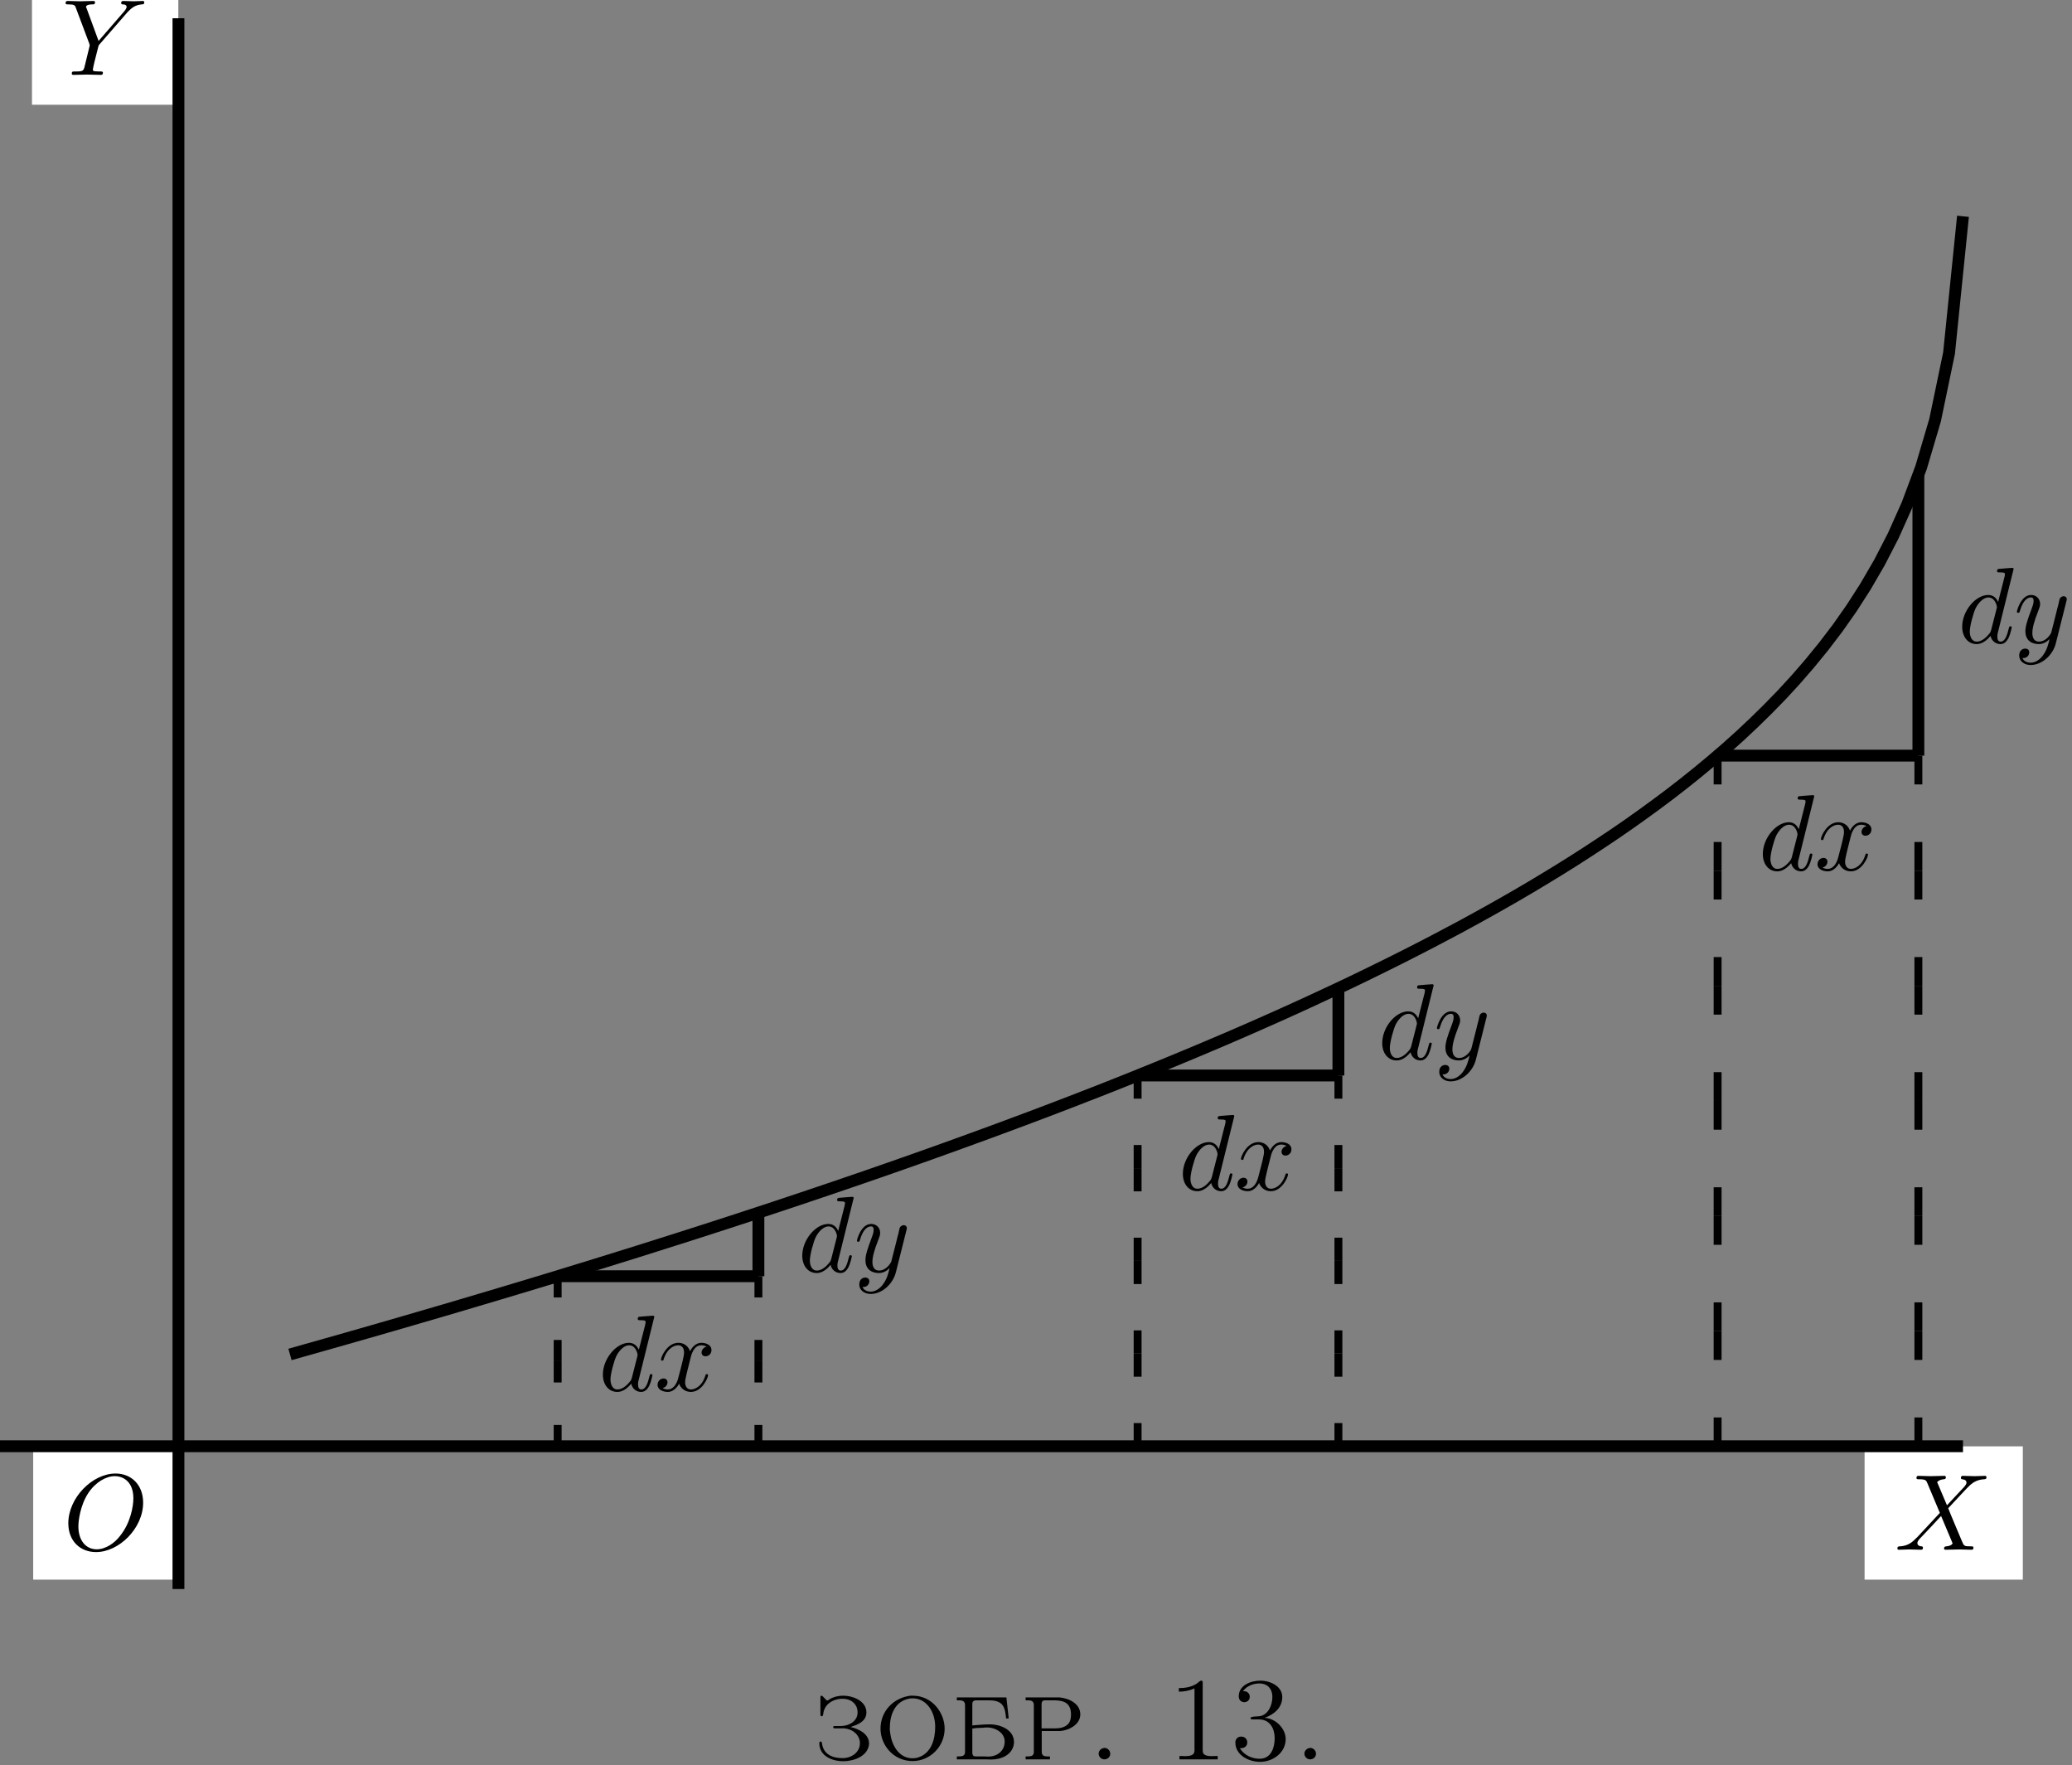 <?xml version="1.0" encoding="UTF-8"?>
<svg xmlns="http://www.w3.org/2000/svg" xmlns:xlink="http://www.w3.org/1999/xlink" width="418" height="356" viewBox="0 0 418 356">
<rect x="0" y="0" width="418" height="356" fill="#808080" stroke="none"/>
<path fill="none" stroke-width="11.955" stroke-linecap="butt" stroke-linejoin="miter" stroke="rgb(0%, 0%, 0%)" stroke-opacity="1" stroke-miterlimit="10" d="M 562.5 493.047 L 765 493.047 " transform="matrix(0.2, 0, 0, -0.2, 0, 356)"/>
<path fill="none" stroke-width="11.955" stroke-linecap="butt" stroke-linejoin="miter" stroke="rgb(0%, 0%, 0%)" stroke-opacity="1" stroke-miterlimit="10" d="M 765 557.148 L 765 493.047 " transform="matrix(0.2, 0, 0, -0.2, 0, 356)"/>
<path fill="none" stroke-width="11.955" stroke-linecap="butt" stroke-linejoin="miter" stroke="rgb(0%, 0%, 0%)" stroke-opacity="1" stroke-miterlimit="10" d="M 1147.5 695.469 L 1350.039 695.469 " transform="matrix(0.2, 0, 0, -0.2, 0, 356)"/>
<path fill="none" stroke-width="11.955" stroke-linecap="butt" stroke-linejoin="miter" stroke="rgb(0%, 0%, 0%)" stroke-opacity="1" stroke-miterlimit="10" d="M 1350.039 783.477 L 1350.039 695.469 " transform="matrix(0.2, 0, 0, -0.2, 0, 356)"/>
<path fill="none" stroke-width="11.955" stroke-linecap="butt" stroke-linejoin="miter" stroke="rgb(0%, 0%, 0%)" stroke-opacity="1" stroke-miterlimit="10" d="M 1732.539 1018.008 L 1935.039 1018.008 " transform="matrix(0.2, 0, 0, -0.2, 0, 356)"/>
<path fill="none" stroke-width="11.955" stroke-linecap="butt" stroke-linejoin="miter" stroke="rgb(0%, 0%, 0%)" stroke-opacity="1" stroke-miterlimit="10" d="M 1935.039 1300.664 L 1935.039 1018.008 " transform="matrix(0.2, 0, 0, -0.2, 0, 356)"/>
<path fill="none" stroke-width="7.97" stroke-linecap="butt" stroke-linejoin="miter" stroke="rgb(0%, 0%, 0%)" stroke-opacity="1" stroke-miterlimit="10" d="M 562.5 493.047 L 562.5 471.641 " transform="matrix(0.2, 0, 0, -0.2, 0, 356)"/>
<path fill="none" stroke-width="7.97" stroke-linecap="butt" stroke-linejoin="miter" stroke="rgb(0%, 0%, 0%)" stroke-opacity="1" stroke-miterlimit="10" d="M 562.5 428.789 L 562.5 407.344 " transform="matrix(0.2, 0, 0, -0.2, 0, 356)"/>
<path fill="none" stroke-width="7.97" stroke-linecap="butt" stroke-linejoin="miter" stroke="rgb(0%, 0%, 0%)" stroke-opacity="1" stroke-miterlimit="10" d="M 562.5 407.344 L 562.5 385.898 " transform="matrix(0.2, 0, 0, -0.2, 0, 356)"/>
<path fill="none" stroke-width="7.97" stroke-linecap="butt" stroke-linejoin="miter" stroke="rgb(0%, 0%, 0%)" stroke-opacity="1" stroke-miterlimit="10" d="M 562.5 343.047 L 562.5 321.602 " transform="matrix(0.2, 0, 0, -0.2, 0, 356)"/>
<path fill="none" stroke-width="7.97" stroke-linecap="butt" stroke-linejoin="miter" stroke="rgb(0%, 0%, 0%)" stroke-opacity="1" stroke-miterlimit="10" d="M 765 493.047 L 765 471.641 " transform="matrix(0.2, 0, 0, -0.2, 0, 356)"/>
<path fill="none" stroke-width="7.97" stroke-linecap="butt" stroke-linejoin="miter" stroke="rgb(0%, 0%, 0%)" stroke-opacity="1" stroke-miterlimit="10" d="M 765 428.789 L 765 407.344 " transform="matrix(0.2, 0, 0, -0.2, 0, 356)"/>
<path fill="none" stroke-width="7.97" stroke-linecap="butt" stroke-linejoin="miter" stroke="rgb(0%, 0%, 0%)" stroke-opacity="1" stroke-miterlimit="10" d="M 765 407.344 L 765 385.898 " transform="matrix(0.2, 0, 0, -0.2, 0, 356)"/>
<path fill="none" stroke-width="7.97" stroke-linecap="butt" stroke-linejoin="miter" stroke="rgb(0%, 0%, 0%)" stroke-opacity="1" stroke-miterlimit="10" d="M 765 343.047 L 765 321.602 " transform="matrix(0.2, 0, 0, -0.2, 0, 356)"/>
<path fill="none" stroke-width="7.97" stroke-linecap="butt" stroke-linejoin="miter" stroke="rgb(0%, 0%, 0%)" stroke-opacity="1" stroke-miterlimit="10" d="M 1147.5 695.469 L 1147.5 672.109 " transform="matrix(0.2, 0, 0, -0.2, 0, 356)"/>
<path fill="none" stroke-width="7.97" stroke-linecap="butt" stroke-linejoin="miter" stroke="rgb(0%, 0%, 0%)" stroke-opacity="1" stroke-miterlimit="10" d="M 1147.5 625.352 L 1147.5 601.992 " transform="matrix(0.2, 0, 0, -0.2, 0, 356)"/>
<path fill="none" stroke-width="7.97" stroke-linecap="butt" stroke-linejoin="miter" stroke="rgb(0%, 0%, 0%)" stroke-opacity="1" stroke-miterlimit="10" d="M 1147.5 601.992 L 1147.5 578.633 " transform="matrix(0.2, 0, 0, -0.2, 0, 356)"/>
<path fill="none" stroke-width="7.97" stroke-linecap="butt" stroke-linejoin="miter" stroke="rgb(0%, 0%, 0%)" stroke-opacity="1" stroke-miterlimit="10" d="M 1147.5 531.914 L 1147.5 508.516 " transform="matrix(0.2, 0, 0, -0.2, 0, 356)"/>
<path fill="none" stroke-width="7.97" stroke-linecap="butt" stroke-linejoin="miter" stroke="rgb(0%, 0%, 0%)" stroke-opacity="1" stroke-miterlimit="10" d="M 1147.5 508.516 L 1147.5 485.156 " transform="matrix(0.2, 0, 0, -0.2, 0, 356)"/>
<path fill="none" stroke-width="7.97" stroke-linecap="butt" stroke-linejoin="miter" stroke="rgb(0%, 0%, 0%)" stroke-opacity="1" stroke-miterlimit="10" d="M 1147.5 438.437 L 1147.5 415.078 " transform="matrix(0.2, 0, 0, -0.2, 0, 356)"/>
<path fill="none" stroke-width="7.97" stroke-linecap="butt" stroke-linejoin="miter" stroke="rgb(0%, 0%, 0%)" stroke-opacity="1" stroke-miterlimit="10" d="M 1147.5 415.078 L 1147.5 391.719 " transform="matrix(0.2, 0, 0, -0.2, 0, 356)"/>
<path fill="none" stroke-width="7.97" stroke-linecap="butt" stroke-linejoin="miter" stroke="rgb(0%, 0%, 0%)" stroke-opacity="1" stroke-miterlimit="10" d="M 1147.5 344.961 L 1147.5 321.602 " transform="matrix(0.2, 0, 0, -0.2, 0, 356)"/>
<path fill="none" stroke-width="7.97" stroke-linecap="butt" stroke-linejoin="miter" stroke="rgb(0%, 0%, 0%)" stroke-opacity="1" stroke-miterlimit="10" d="M 1350.039 695.469 L 1350.039 672.109 " transform="matrix(0.2, 0, 0, -0.2, 0, 356)"/>
<path fill="none" stroke-width="7.97" stroke-linecap="butt" stroke-linejoin="miter" stroke="rgb(0%, 0%, 0%)" stroke-opacity="1" stroke-miterlimit="10" d="M 1350.039 625.352 L 1350.039 601.992 " transform="matrix(0.2, 0, 0, -0.2, 0, 356)"/>
<path fill="none" stroke-width="7.97" stroke-linecap="butt" stroke-linejoin="miter" stroke="rgb(0%, 0%, 0%)" stroke-opacity="1" stroke-miterlimit="10" d="M 1350.039 601.992 L 1350.039 578.633 " transform="matrix(0.2, 0, 0, -0.2, 0, 356)"/>
<path fill="none" stroke-width="7.97" stroke-linecap="butt" stroke-linejoin="miter" stroke="rgb(0%, 0%, 0%)" stroke-opacity="1" stroke-miterlimit="10" d="M 1350.039 531.914 L 1350.039 508.516 " transform="matrix(0.2, 0, 0, -0.2, 0, 356)"/>
<path fill="none" stroke-width="7.97" stroke-linecap="butt" stroke-linejoin="miter" stroke="rgb(0%, 0%, 0%)" stroke-opacity="1" stroke-miterlimit="10" d="M 1350.039 508.516 L 1350.039 485.156 " transform="matrix(0.2, 0, 0, -0.2, 0, 356)"/>
<path fill="none" stroke-width="7.97" stroke-linecap="butt" stroke-linejoin="miter" stroke="rgb(0%, 0%, 0%)" stroke-opacity="1" stroke-miterlimit="10" d="M 1350.039 438.437 L 1350.039 415.078 " transform="matrix(0.2, 0, 0, -0.2, 0, 356)"/>
<path fill="none" stroke-width="7.97" stroke-linecap="butt" stroke-linejoin="miter" stroke="rgb(0%, 0%, 0%)" stroke-opacity="1" stroke-miterlimit="10" d="M 1350.039 415.078 L 1350.039 391.719 " transform="matrix(0.2, 0, 0, -0.2, 0, 356)"/>
<path fill="none" stroke-width="7.97" stroke-linecap="butt" stroke-linejoin="miter" stroke="rgb(0%, 0%, 0%)" stroke-opacity="1" stroke-miterlimit="10" d="M 1350.039 344.961 L 1350.039 321.602 " transform="matrix(0.2, 0, 0, -0.2, 0, 356)"/>
<path fill="none" stroke-width="7.97" stroke-linecap="butt" stroke-linejoin="miter" stroke="rgb(0%, 0%, 0%)" stroke-opacity="1" stroke-miterlimit="10" d="M 1732.539 1018.008 L 1732.539 988.984 " transform="matrix(0.2, 0, 0, -0.2, 0, 356)"/>
<path fill="none" stroke-width="7.97" stroke-linecap="butt" stroke-linejoin="miter" stroke="rgb(0%, 0%, 0%)" stroke-opacity="1" stroke-miterlimit="10" d="M 1732.539 930.937 L 1732.539 901.953 " transform="matrix(0.2, 0, 0, -0.2, 0, 356)"/>
<path fill="none" stroke-width="7.97" stroke-linecap="butt" stroke-linejoin="miter" stroke="rgb(0%, 0%, 0%)" stroke-opacity="1" stroke-miterlimit="10" d="M 1732.539 901.953 L 1732.539 872.93 " transform="matrix(0.2, 0, 0, -0.2, 0, 356)"/>
<path fill="none" stroke-width="7.97" stroke-linecap="butt" stroke-linejoin="miter" stroke="rgb(0%, 0%, 0%)" stroke-opacity="1" stroke-miterlimit="10" d="M 1732.539 814.883 L 1732.539 785.859 " transform="matrix(0.2, 0, 0, -0.2, 0, 356)"/>
<path fill="none" stroke-width="7.97" stroke-linecap="butt" stroke-linejoin="miter" stroke="rgb(0%, 0%, 0%)" stroke-opacity="1" stroke-miterlimit="10" d="M 1732.539 785.859 L 1732.539 756.836 " transform="matrix(0.2, 0, 0, -0.2, 0, 356)"/>
<path fill="none" stroke-width="7.97" stroke-linecap="butt" stroke-linejoin="miter" stroke="rgb(0%, 0%, 0%)" stroke-opacity="1" stroke-miterlimit="10" d="M 1732.539 698.828 L 1732.539 669.805 " transform="matrix(0.2, 0, 0, -0.2, 0, 356)"/>
<path fill="none" stroke-width="7.97" stroke-linecap="butt" stroke-linejoin="miter" stroke="rgb(0%, 0%, 0%)" stroke-opacity="1" stroke-miterlimit="10" d="M 1732.539 669.805 L 1732.539 640.781 " transform="matrix(0.2, 0, 0, -0.2, 0, 356)"/>
<path fill="none" stroke-width="7.97" stroke-linecap="butt" stroke-linejoin="miter" stroke="rgb(0%, 0%, 0%)" stroke-opacity="1" stroke-miterlimit="10" d="M 1732.539 582.734 L 1732.539 553.75 " transform="matrix(0.2, 0, 0, -0.2, 0, 356)"/>
<path fill="none" stroke-width="7.97" stroke-linecap="butt" stroke-linejoin="miter" stroke="rgb(0%, 0%, 0%)" stroke-opacity="1" stroke-miterlimit="10" d="M 1732.539 553.75 L 1732.539 524.727 " transform="matrix(0.2, 0, 0, -0.2, 0, 356)"/>
<path fill="none" stroke-width="7.97" stroke-linecap="butt" stroke-linejoin="miter" stroke="rgb(0%, 0%, 0%)" stroke-opacity="1" stroke-miterlimit="10" d="M 1732.539 466.68 L 1732.539 437.656 " transform="matrix(0.2, 0, 0, -0.2, 0, 356)"/>
<path fill="none" stroke-width="7.97" stroke-linecap="butt" stroke-linejoin="miter" stroke="rgb(0%, 0%, 0%)" stroke-opacity="1" stroke-miterlimit="10" d="M 1732.539 437.656 L 1732.539 408.633 " transform="matrix(0.2, 0, 0, -0.2, 0, 356)"/>
<path fill="none" stroke-width="7.97" stroke-linecap="butt" stroke-linejoin="miter" stroke="rgb(0%, 0%, 0%)" stroke-opacity="1" stroke-miterlimit="10" d="M 1732.539 350.625 L 1732.539 321.602 " transform="matrix(0.2, 0, 0, -0.2, 0, 356)"/>
<path fill="none" stroke-width="7.97" stroke-linecap="butt" stroke-linejoin="miter" stroke="rgb(0%, 0%, 0%)" stroke-opacity="1" stroke-miterlimit="10" d="M 1935.039 1018.008 L 1935.039 988.984 " transform="matrix(0.2, 0, 0, -0.2, 0, 356)"/>
<path fill="none" stroke-width="7.97" stroke-linecap="butt" stroke-linejoin="miter" stroke="rgb(0%, 0%, 0%)" stroke-opacity="1" stroke-miterlimit="10" d="M 1935.039 930.937 L 1935.039 901.953 " transform="matrix(0.2, 0, 0, -0.2, 0, 356)"/>
<path fill="none" stroke-width="7.97" stroke-linecap="butt" stroke-linejoin="miter" stroke="rgb(0%, 0%, 0%)" stroke-opacity="1" stroke-miterlimit="10" d="M 1935.039 901.953 L 1935.039 872.93 " transform="matrix(0.2, 0, 0, -0.2, 0, 356)"/>
<path fill="none" stroke-width="7.97" stroke-linecap="butt" stroke-linejoin="miter" stroke="rgb(0%, 0%, 0%)" stroke-opacity="1" stroke-miterlimit="10" d="M 1935.039 814.883 L 1935.039 785.859 " transform="matrix(0.2, 0, 0, -0.2, 0, 356)"/>
<path fill="none" stroke-width="7.97" stroke-linecap="butt" stroke-linejoin="miter" stroke="rgb(0%, 0%, 0%)" stroke-opacity="1" stroke-miterlimit="10" d="M 1935.039 785.859 L 1935.039 756.836 " transform="matrix(0.2, 0, 0, -0.2, 0, 356)"/>
<path fill="none" stroke-width="7.97" stroke-linecap="butt" stroke-linejoin="miter" stroke="rgb(0%, 0%, 0%)" stroke-opacity="1" stroke-miterlimit="10" d="M 1935.039 698.828 L 1935.039 669.805 " transform="matrix(0.2, 0, 0, -0.2, 0, 356)"/>
<path fill="none" stroke-width="7.97" stroke-linecap="butt" stroke-linejoin="miter" stroke="rgb(0%, 0%, 0%)" stroke-opacity="1" stroke-miterlimit="10" d="M 1935.039 669.805 L 1935.039 640.781 " transform="matrix(0.2, 0, 0, -0.2, 0, 356)"/>
<path fill="none" stroke-width="7.97" stroke-linecap="butt" stroke-linejoin="miter" stroke="rgb(0%, 0%, 0%)" stroke-opacity="1" stroke-miterlimit="10" d="M 1935.039 582.734 L 1935.039 553.75 " transform="matrix(0.2, 0, 0, -0.2, 0, 356)"/>
<path fill="none" stroke-width="7.97" stroke-linecap="butt" stroke-linejoin="miter" stroke="rgb(0%, 0%, 0%)" stroke-opacity="1" stroke-miterlimit="10" d="M 1935.039 553.75 L 1935.039 524.727 " transform="matrix(0.2, 0, 0, -0.2, 0, 356)"/>
<path fill="none" stroke-width="7.97" stroke-linecap="butt" stroke-linejoin="miter" stroke="rgb(0%, 0%, 0%)" stroke-opacity="1" stroke-miterlimit="10" d="M 1935.039 466.68 L 1935.039 437.656 " transform="matrix(0.2, 0, 0, -0.2, 0, 356)"/>
<path fill="none" stroke-width="7.97" stroke-linecap="butt" stroke-linejoin="miter" stroke="rgb(0%, 0%, 0%)" stroke-opacity="1" stroke-miterlimit="10" d="M 1935.039 437.656 L 1935.039 408.633 " transform="matrix(0.2, 0, 0, -0.2, 0, 356)"/>
<path fill="none" stroke-width="7.97" stroke-linecap="butt" stroke-linejoin="miter" stroke="rgb(0%, 0%, 0%)" stroke-opacity="1" stroke-miterlimit="10" d="M 1935.039 350.625 L 1935.039 321.602 " transform="matrix(0.2, 0, 0, -0.2, 0, 356)"/>
<path fill-rule="nonzero" fill="rgb(0%, 0%, 0%)" fill-opacity="1" d="M 132 265.57 C 132 265.57 132 265.352 131.719 265.352 C 131.406 265.352 129.312 265.539 128.938 265.57 C 128.781 265.602 128.656 265.695 128.656 266.008 C 128.656 266.258 128.844 266.258 129.156 266.258 C 130.219 266.258 130.25 266.414 130.25 266.633 L 130.188 267.07 L 128.875 272.227 C 128.5 271.414 127.875 270.82 126.875 270.82 C 124.312 270.82 121.625 274.039 121.625 277.227 C 121.625 279.289 122.812 280.727 124.531 280.727 C 124.969 280.727 126.062 280.633 127.344 279.07 C 127.531 280.008 128.312 280.727 129.344 280.727 C 130.094 280.727 130.594 280.227 130.969 279.508 C 131.344 278.727 131.625 277.414 131.625 277.352 C 131.625 277.133 131.406 277.133 131.344 277.133 C 131.125 277.133 131.125 277.227 131.031 277.539 C 130.688 278.945 130.281 280.227 129.375 280.227 C 128.812 280.227 128.719 279.664 128.719 279.227 C 128.719 278.695 128.781 278.57 128.875 278.195 Z M 127.469 277.883 C 127.344 278.289 127.344 278.32 127.031 278.695 C 126.062 279.883 125.188 280.227 124.562 280.227 C 123.469 280.227 123.156 279.039 123.156 278.195 C 123.156 277.102 123.875 274.414 124.375 273.414 C 125.062 272.133 126.031 271.32 126.906 271.32 C 128.312 271.32 128.625 273.102 128.625 273.227 C 128.625 273.352 128.594 273.508 128.562 273.602 Z M 127.469 277.883 "/>
<path fill-rule="nonzero" fill="rgb(0%, 0%, 0%)" fill-opacity="1" d="M 139.312 273.883 C 139.438 273.32 139.938 271.32 141.469 271.32 C 141.594 271.32 142.094 271.32 142.562 271.602 C 141.969 271.695 141.531 272.258 141.531 272.789 C 141.531 273.133 141.75 273.539 142.344 273.539 C 142.844 273.539 143.531 273.133 143.531 272.289 C 143.531 271.133 142.25 270.82 141.5 270.82 C 140.219 270.82 139.469 271.977 139.219 272.508 C 138.656 271.039 137.469 270.82 136.844 270.82 C 134.594 270.82 133.344 273.664 133.344 274.195 C 133.344 274.414 133.562 274.414 133.594 274.414 C 133.781 274.414 133.844 274.383 133.875 274.164 C 134.625 271.852 136.062 271.32 136.812 271.32 C 137.219 271.32 138 271.508 138 272.789 C 138 273.445 137.625 274.914 136.812 277.977 C 136.469 279.32 135.688 280.227 134.75 280.227 C 134.594 280.227 134.094 280.227 133.656 279.945 C 134.188 279.852 134.656 279.383 134.656 278.789 C 134.656 278.195 134.188 278.008 133.875 278.008 C 133.219 278.008 132.656 278.57 132.656 279.289 C 132.656 280.289 133.75 280.727 134.719 280.727 C 136.156 280.727 136.938 279.195 137 279.07 C 137.281 279.852 138.062 280.727 139.375 280.727 C 141.594 280.727 142.844 277.914 142.844 277.352 C 142.844 277.133 142.656 277.133 142.594 277.133 C 142.406 277.133 142.344 277.227 142.312 277.383 C 141.594 279.727 140.094 280.227 139.406 280.227 C 138.562 280.227 138.219 279.539 138.219 278.789 C 138.219 278.32 138.344 277.852 138.562 276.883 Z M 139.312 273.883 "/>
<path fill-rule="nonzero" fill="rgb(0%, 0%, 0%)" fill-opacity="1" d="M 172.223 241.594 C 172.223 241.594 172.223 241.375 171.941 241.375 C 171.629 241.375 169.535 241.562 169.16 241.594 C 169.004 241.625 168.879 241.719 168.879 242.031 C 168.879 242.281 169.066 242.281 169.379 242.281 C 170.441 242.281 170.473 242.438 170.473 242.656 L 170.41 243.094 L 169.098 248.25 C 168.723 247.438 168.098 246.844 167.098 246.844 C 164.535 246.844 161.848 250.062 161.848 253.25 C 161.848 255.312 163.035 256.75 164.754 256.75 C 165.191 256.75 166.285 256.656 167.566 255.094 C 167.754 256.031 168.535 256.75 169.566 256.75 C 170.316 256.75 170.816 256.25 171.191 255.531 C 171.566 254.75 171.848 253.438 171.848 253.375 C 171.848 253.156 171.629 253.156 171.566 253.156 C 171.348 253.156 171.348 253.25 171.254 253.562 C 170.91 254.969 170.504 256.25 169.598 256.25 C 169.035 256.25 168.941 255.688 168.941 255.25 C 168.941 254.719 169.004 254.594 169.098 254.219 Z M 167.691 253.906 C 167.566 254.312 167.566 254.344 167.254 254.719 C 166.285 255.906 165.41 256.25 164.785 256.25 C 163.691 256.25 163.379 255.062 163.379 254.219 C 163.379 253.125 164.098 250.438 164.598 249.438 C 165.285 248.156 166.254 247.344 167.129 247.344 C 168.535 247.344 168.848 249.125 168.848 249.25 C 168.848 249.375 168.816 249.531 168.785 249.625 Z M 167.691 253.906 "/>
<path fill-rule="nonzero" fill="rgb(0%, 0%, 0%)" fill-opacity="1" d="M 182.844 248.188 C 182.938 247.875 182.938 247.844 182.938 247.688 C 182.938 247.281 182.625 247.094 182.312 247.094 C 182.094 247.094 181.75 247.219 181.531 247.562 C 181.5 247.656 181.312 248.344 181.25 248.75 C 181.094 249.312 180.938 249.906 180.812 250.469 L 179.812 254.406 C 179.719 254.719 178.781 256.25 177.344 256.25 C 176.25 256.25 176 255.312 176 254.5 C 176 253.5 176.375 252.125 177.125 250.219 C 177.469 249.312 177.562 249.094 177.562 248.656 C 177.562 247.656 176.844 246.844 175.75 246.844 C 173.688 246.844 172.875 250.031 172.875 250.219 C 172.875 250.438 173.094 250.438 173.156 250.438 C 173.375 250.438 173.375 250.406 173.5 250.031 C 174.094 248 174.969 247.344 175.688 247.344 C 175.875 247.344 176.25 247.344 176.25 248.031 C 176.25 248.594 176.031 249.156 175.875 249.562 C 175 251.875 174.594 253.125 174.594 254.156 C 174.594 256.094 175.969 256.75 177.281 256.75 C 178.125 256.75 178.844 256.375 179.469 255.75 C 179.188 256.906 178.938 257.969 178.062 259.125 C 177.5 259.844 176.656 260.5 175.656 260.5 C 175.344 260.5 174.375 260.438 174 259.562 C 174.344 259.562 174.625 259.562 174.938 259.312 C 175.156 259.125 175.375 258.844 175.375 258.406 C 175.375 257.75 174.781 257.656 174.562 257.656 C 174.062 257.656 173.344 258 173.344 259.062 C 173.344 260.156 174.312 260.969 175.656 260.969 C 177.906 260.969 180.156 259 180.75 256.531 Z M 182.844 248.188 "/>
<path fill-rule="nonzero" fill="rgb(0%, 0%, 0%)" fill-opacity="1" d="M 249.004 225.09 C 249.004 225.09 249.004 224.871 248.723 224.871 C 248.41 224.871 246.316 225.059 245.941 225.09 C 245.785 225.121 245.66 225.215 245.66 225.527 C 245.66 225.777 245.848 225.777 246.16 225.777 C 247.223 225.777 247.254 225.934 247.254 226.152 L 247.191 226.59 L 245.879 231.746 C 245.504 230.934 244.879 230.34 243.879 230.34 C 241.316 230.34 238.629 233.559 238.629 236.746 C 238.629 238.809 239.816 240.246 241.535 240.246 C 241.973 240.246 243.066 240.152 244.348 238.59 C 244.535 239.527 245.316 240.246 246.348 240.246 C 247.098 240.246 247.598 239.746 247.973 239.027 C 248.348 238.246 248.629 236.934 248.629 236.871 C 248.629 236.652 248.41 236.652 248.348 236.652 C 248.129 236.652 248.129 236.746 248.035 237.059 C 247.691 238.465 247.285 239.746 246.379 239.746 C 245.816 239.746 245.723 239.184 245.723 238.746 C 245.723 238.215 245.785 238.09 245.879 237.715 Z M 244.473 237.402 C 244.348 237.809 244.348 237.84 244.035 238.215 C 243.066 239.402 242.191 239.746 241.566 239.746 C 240.473 239.746 240.16 238.559 240.16 237.715 C 240.16 236.621 240.879 233.934 241.379 232.934 C 242.066 231.652 243.035 230.84 243.91 230.84 C 245.316 230.84 245.629 232.621 245.629 232.746 C 245.629 232.871 245.598 233.027 245.566 233.121 Z M 244.473 237.402 "/>
<path fill-rule="nonzero" fill="rgb(0%, 0%, 0%)" fill-opacity="1" d="M 256.312 233.402 C 256.438 232.84 256.938 230.84 258.469 230.84 C 258.594 230.84 259.094 230.84 259.562 231.121 C 258.969 231.215 258.531 231.777 258.531 232.309 C 258.531 232.652 258.75 233.059 259.344 233.059 C 259.844 233.059 260.531 232.652 260.531 231.809 C 260.531 230.652 259.25 230.34 258.5 230.34 C 257.219 230.34 256.469 231.496 256.219 232.027 C 255.656 230.559 254.469 230.34 253.844 230.34 C 251.594 230.34 250.344 233.184 250.344 233.715 C 250.344 233.934 250.562 233.934 250.594 233.934 C 250.781 233.934 250.844 233.902 250.875 233.684 C 251.625 231.371 253.062 230.84 253.812 230.84 C 254.219 230.84 255 231.027 255 232.309 C 255 232.965 254.625 234.434 253.812 237.496 C 253.469 238.84 252.688 239.746 251.75 239.746 C 251.594 239.746 251.094 239.746 250.656 239.465 C 251.188 239.371 251.656 238.902 251.656 238.309 C 251.656 237.715 251.188 237.527 250.875 237.527 C 250.219 237.527 249.656 238.09 249.656 238.809 C 249.656 239.809 250.75 240.246 251.719 240.246 C 253.156 240.246 253.938 238.715 254 238.59 C 254.281 239.371 255.062 240.246 256.375 240.246 C 258.594 240.246 259.844 237.434 259.844 236.871 C 259.844 236.652 259.656 236.652 259.594 236.652 C 259.406 236.652 259.344 236.746 259.312 236.902 C 258.594 239.246 257.094 239.746 256.406 239.746 C 255.562 239.746 255.219 239.059 255.219 238.309 C 255.219 237.84 255.344 237.371 255.562 236.402 Z M 256.312 233.402 "/>
<path fill-rule="nonzero" fill="rgb(0%, 0%, 0%)" fill-opacity="1" d="M 289.223 198.719 C 289.223 198.719 289.223 198.5 288.941 198.5 C 288.629 198.5 286.535 198.688 286.16 198.719 C 286.004 198.75 285.879 198.844 285.879 199.156 C 285.879 199.406 286.066 199.406 286.379 199.406 C 287.441 199.406 287.473 199.562 287.473 199.781 L 287.41 200.219 L 286.098 205.375 C 285.723 204.562 285.098 203.969 284.098 203.969 C 281.535 203.969 278.848 207.188 278.848 210.375 C 278.848 212.438 280.035 213.875 281.754 213.875 C 282.191 213.875 283.285 213.781 284.566 212.219 C 284.754 213.156 285.535 213.875 286.566 213.875 C 287.316 213.875 287.816 213.375 288.191 212.656 C 288.566 211.875 288.848 210.562 288.848 210.5 C 288.848 210.281 288.629 210.281 288.566 210.281 C 288.348 210.281 288.348 210.375 288.254 210.688 C 287.91 212.094 287.504 213.375 286.598 213.375 C 286.035 213.375 285.941 212.812 285.941 212.375 C 285.941 211.844 286.004 211.719 286.098 211.344 Z M 284.691 211.031 C 284.566 211.438 284.566 211.469 284.254 211.844 C 283.285 213.031 282.41 213.375 281.785 213.375 C 280.691 213.375 280.379 212.188 280.379 211.344 C 280.379 210.25 281.098 207.562 281.598 206.562 C 282.285 205.281 283.254 204.469 284.129 204.469 C 285.535 204.469 285.848 206.25 285.848 206.375 C 285.848 206.5 285.816 206.656 285.785 206.75 Z M 284.691 211.031 "/>
<path fill-rule="nonzero" fill="rgb(0%, 0%, 0%)" fill-opacity="1" d="M 299.848 205.312 C 299.941 205 299.941 204.969 299.941 204.812 C 299.941 204.406 299.629 204.219 299.316 204.219 C 299.098 204.219 298.754 204.344 298.535 204.688 C 298.504 204.781 298.316 205.469 298.254 205.875 C 298.098 206.438 297.941 207.031 297.816 207.594 L 296.816 211.531 C 296.723 211.844 295.785 213.375 294.348 213.375 C 293.254 213.375 293.004 212.438 293.004 211.625 C 293.004 210.625 293.379 209.25 294.129 207.344 C 294.473 206.438 294.566 206.219 294.566 205.781 C 294.566 204.781 293.848 203.969 292.754 203.969 C 290.691 203.969 289.879 207.156 289.879 207.344 C 289.879 207.562 290.098 207.562 290.16 207.562 C 290.379 207.562 290.379 207.531 290.504 207.156 C 291.098 205.125 291.973 204.469 292.691 204.469 C 292.879 204.469 293.254 204.469 293.254 205.156 C 293.254 205.719 293.035 206.281 292.879 206.688 C 292.004 209 291.598 210.25 291.598 211.281 C 291.598 213.219 292.973 213.875 294.285 213.875 C 295.129 213.875 295.848 213.5 296.473 212.875 C 296.191 214.031 295.941 215.094 295.066 216.25 C 294.504 216.969 293.66 217.625 292.66 217.625 C 292.348 217.625 291.379 217.562 291.004 216.688 C 291.348 216.688 291.629 216.688 291.941 216.438 C 292.16 216.25 292.379 215.969 292.379 215.531 C 292.379 214.875 291.785 214.781 291.566 214.781 C 291.066 214.781 290.348 215.125 290.348 216.188 C 290.348 217.281 291.316 218.094 292.66 218.094 C 294.91 218.094 297.16 216.125 297.754 213.656 Z M 299.848 205.312 "/>
<path fill-rule="nonzero" fill="rgb(0%, 0%, 0%)" fill-opacity="1" d="M 366.004 160.582 C 366.004 160.582 366.004 160.363 365.723 160.363 C 365.41 160.363 363.316 160.551 362.941 160.582 C 362.785 160.613 362.66 160.707 362.66 161.02 C 362.66 161.27 362.848 161.27 363.16 161.27 C 364.223 161.27 364.254 161.426 364.254 161.645 L 364.191 162.082 L 362.879 167.238 C 362.504 166.426 361.879 165.832 360.879 165.832 C 358.316 165.832 355.629 169.051 355.629 172.238 C 355.629 174.301 356.816 175.738 358.535 175.738 C 358.973 175.738 360.066 175.645 361.348 174.082 C 361.535 175.02 362.316 175.738 363.348 175.738 C 364.098 175.738 364.598 175.238 364.973 174.52 C 365.348 173.738 365.629 172.426 365.629 172.363 C 365.629 172.145 365.41 172.145 365.348 172.145 C 365.129 172.145 365.129 172.238 365.035 172.551 C 364.691 173.957 364.285 175.238 363.379 175.238 C 362.816 175.238 362.723 174.676 362.723 174.238 C 362.723 173.707 362.785 173.582 362.879 173.207 Z M 361.473 172.895 C 361.348 173.301 361.348 173.332 361.035 173.707 C 360.066 174.895 359.191 175.238 358.566 175.238 C 357.473 175.238 357.16 174.051 357.16 173.207 C 357.16 172.113 357.879 169.426 358.379 168.426 C 359.066 167.145 360.035 166.332 360.91 166.332 C 362.316 166.332 362.629 168.113 362.629 168.238 C 362.629 168.363 362.598 168.52 362.566 168.613 Z M 361.473 172.895 "/>
<path fill-rule="nonzero" fill="rgb(0%, 0%, 0%)" fill-opacity="1" d="M 373.316 168.895 C 373.441 168.332 373.941 166.332 375.473 166.332 C 375.598 166.332 376.098 166.332 376.566 166.613 C 375.973 166.707 375.535 167.27 375.535 167.801 C 375.535 168.145 375.754 168.551 376.348 168.551 C 376.848 168.551 377.535 168.145 377.535 167.301 C 377.535 166.145 376.254 165.832 375.504 165.832 C 374.223 165.832 373.473 166.988 373.223 167.52 C 372.66 166.051 371.473 165.832 370.848 165.832 C 368.598 165.832 367.348 168.676 367.348 169.207 C 367.348 169.426 367.566 169.426 367.598 169.426 C 367.785 169.426 367.848 169.395 367.879 169.176 C 368.629 166.863 370.066 166.332 370.816 166.332 C 371.223 166.332 372.004 166.52 372.004 167.801 C 372.004 168.457 371.629 169.926 370.816 172.988 C 370.473 174.332 369.691 175.238 368.754 175.238 C 368.598 175.238 368.098 175.238 367.66 174.957 C 368.191 174.863 368.66 174.395 368.66 173.801 C 368.66 173.207 368.191 173.02 367.879 173.02 C 367.223 173.02 366.66 173.582 366.66 174.301 C 366.66 175.301 367.754 175.738 368.723 175.738 C 370.16 175.738 370.941 174.207 371.004 174.082 C 371.285 174.863 372.066 175.738 373.379 175.738 C 375.598 175.738 376.848 172.926 376.848 172.363 C 376.848 172.145 376.66 172.145 376.598 172.145 C 376.41 172.145 376.348 172.238 376.316 172.395 C 375.598 174.738 374.098 175.238 373.41 175.238 C 372.566 175.238 372.223 174.551 372.223 173.801 C 372.223 173.332 372.348 172.863 372.566 171.895 Z M 373.316 168.895 "/>
<path fill-rule="nonzero" fill="rgb(0%, 0%, 0%)" fill-opacity="1" d="M 406.223 114.746 C 406.223 114.746 406.223 114.527 405.941 114.527 C 405.629 114.527 403.535 114.715 403.16 114.746 C 403.004 114.777 402.879 114.871 402.879 115.184 C 402.879 115.434 403.066 115.434 403.379 115.434 C 404.441 115.434 404.473 115.59 404.473 115.809 L 404.41 116.246 L 403.098 121.402 C 402.723 120.59 402.098 119.996 401.098 119.996 C 398.535 119.996 395.848 123.215 395.848 126.402 C 395.848 128.465 397.035 129.902 398.754 129.902 C 399.191 129.902 400.285 129.809 401.566 128.246 C 401.754 129.184 402.535 129.902 403.566 129.902 C 404.316 129.902 404.816 129.402 405.191 128.684 C 405.566 127.902 405.848 126.59 405.848 126.527 C 405.848 126.309 405.629 126.309 405.566 126.309 C 405.348 126.309 405.348 126.402 405.254 126.715 C 404.91 128.121 404.504 129.402 403.598 129.402 C 403.035 129.402 402.941 128.84 402.941 128.402 C 402.941 127.871 403.004 127.746 403.098 127.371 Z M 401.691 127.059 C 401.566 127.465 401.566 127.496 401.254 127.871 C 400.285 129.059 399.41 129.402 398.785 129.402 C 397.691 129.402 397.379 128.215 397.379 127.371 C 397.379 126.277 398.098 123.59 398.598 122.59 C 399.285 121.309 400.254 120.496 401.129 120.496 C 402.535 120.496 402.848 122.277 402.848 122.402 C 402.848 122.527 402.816 122.684 402.785 122.777 Z M 401.691 127.059 "/>
<path fill-rule="nonzero" fill="rgb(0%, 0%, 0%)" fill-opacity="1" d="M 416.848 121.34 C 416.941 121.027 416.941 120.996 416.941 120.84 C 416.941 120.434 416.629 120.246 416.316 120.246 C 416.098 120.246 415.754 120.371 415.535 120.715 C 415.504 120.809 415.316 121.496 415.254 121.902 C 415.098 122.465 414.941 123.059 414.816 123.621 L 413.816 127.559 C 413.723 127.871 412.785 129.402 411.348 129.402 C 410.254 129.402 410.004 128.465 410.004 127.652 C 410.004 126.652 410.379 125.277 411.129 123.371 C 411.473 122.465 411.566 122.246 411.566 121.809 C 411.566 120.809 410.848 119.996 409.754 119.996 C 407.691 119.996 406.879 123.184 406.879 123.371 C 406.879 123.59 407.098 123.59 407.16 123.59 C 407.379 123.59 407.379 123.559 407.504 123.184 C 408.098 121.152 408.973 120.496 409.691 120.496 C 409.879 120.496 410.254 120.496 410.254 121.184 C 410.254 121.746 410.035 122.309 409.879 122.715 C 409.004 125.027 408.598 126.277 408.598 127.309 C 408.598 129.246 409.973 129.902 411.285 129.902 C 412.129 129.902 412.848 129.527 413.473 128.902 C 413.191 130.059 412.941 131.121 412.066 132.277 C 411.504 132.996 410.66 133.652 409.66 133.652 C 409.348 133.652 408.379 133.59 408.004 132.715 C 408.348 132.715 408.629 132.715 408.941 132.465 C 409.16 132.277 409.379 131.996 409.379 131.559 C 409.379 130.902 408.785 130.809 408.566 130.809 C 408.066 130.809 407.348 131.152 407.348 132.215 C 407.348 133.309 408.316 134.121 409.66 134.121 C 411.91 134.121 414.16 132.152 414.754 129.684 Z M 416.848 121.34 "/>
<path fill="none" stroke-width="11.955" stroke-linecap="butt" stroke-linejoin="miter" stroke="rgb(0%, 0%, 0%)" stroke-opacity="1" stroke-miterlimit="10" d="M 292.5 414.141 L 348.75 430.078 L 376.875 438.125 L 405 446.25 L 447.187 458.555 L 461.25 462.695 L 503.437 475.234 L 531.562 483.672 L 559.687 492.187 L 573.75 496.523 L 587.812 500.82 L 601.875 505.156 L 644.062 518.281 L 686.25 531.641 L 700.312 536.133 L 728.437 545.195 L 742.5 549.766 L 770.625 558.984 L 784.687 563.633 L 798.75 568.32 L 826.875 577.773 L 840.937 582.539 L 869.062 592.148 L 897.187 601.914 L 911.25 606.836 L 925.312 611.797 L 939.375 616.797 L 953.437 621.836 L 967.5 626.914 L 995.625 637.148 L 1009.687 642.344 L 1037.812 652.812 L 1051.875 658.125 L 1065.937 663.477 L 1080 668.867 L 1108.125 679.805 L 1122.187 685.352 L 1136.25 690.937 L 1150.312 696.602 L 1164.375 702.305 L 1178.437 708.047 L 1192.5 713.867 L 1206.562 719.727 L 1220.625 725.664 L 1234.687 731.641 L 1248.75 737.695 L 1262.812 743.828 L 1276.875 750.039 L 1290.937 756.289 L 1305.039 762.656 L 1319.062 769.062 L 1333.125 775.586 L 1347.187 782.148 L 1361.289 788.828 L 1375.312 795.586 L 1389.375 802.461 L 1403.437 809.414 L 1417.539 816.484 L 1431.562 823.633 L 1445.625 830.898 L 1459.687 838.32 L 1473.789 845.82 L 1487.812 853.477 L 1501.875 861.25 L 1515.937 869.18 L 1530.039 877.266 L 1544.062 885.508 L 1558.125 893.945 L 1572.227 902.539 L 1586.289 911.328 L 1600.312 920.312 L 1614.375 929.531 L 1628.477 938.945 L 1642.539 948.633 L 1656.562 958.594 L 1670.625 968.828 L 1684.727 979.375 L 1698.789 990.273 L 1712.812 1001.523 L 1726.875 1013.203 L 1740.977 1025.312 L 1755.039 1037.93 L 1769.062 1051.094 L 1783.125 1064.883 L 1797.227 1079.336 L 1811.289 1094.609 L 1825.312 1110.781 L 1839.375 1128.008 L 1853.477 1146.484 L 1867.539 1166.484 L 1881.602 1188.359 L 1895.664 1212.539 L 1909.727 1239.805 L 1923.789 1271.25 L 1937.852 1308.828 L 1951.914 1356.406 L 1965.977 1423.984 L 1980.039 1561.875 " transform="matrix(0.2, 0, 0, -0.2, 0, 356)"/>
<path fill-rule="nonzero" fill="rgb(100%, 100%, 100%)" fill-opacity="1" d="M 6.695 291.703 L 35.977 291.703 L 35.977 318.586 L 6.695 318.586 Z M 6.695 291.703 "/>
<path fill-rule="nonzero" fill="rgb(0%, 0%, 0%)" fill-opacity="1" d="M 28.875 303.059 C 28.875 299.527 26.562 297.184 23.312 297.184 C 18.594 297.184 13.781 302.121 13.781 307.215 C 13.781 310.84 16.219 313.027 19.375 313.027 C 24 313.027 28.875 308.246 28.875 303.059 Z M 19.5 312.465 C 17.344 312.465 15.812 310.715 15.812 307.84 C 15.812 306.871 16.125 303.684 17.812 301.121 C 19.312 298.871 21.438 297.715 23.156 297.715 C 24.969 297.715 26.906 298.934 26.906 302.184 C 26.906 303.777 26.344 307.184 24.156 309.84 C 23.125 311.184 21.344 312.465 19.5 312.465 Z M 19.5 312.465 "/>
<path fill-rule="nonzero" fill="rgb(100%, 100%, 100%)" fill-opacity="1" d="M 376.156 291.703 L 408.078 291.703 L 408.078 318.586 L 376.156 318.586 Z M 376.156 291.703 "/>
<path fill-rule="nonzero" fill="rgb(0%, 0%, 0%)" fill-opacity="1" d="M 392.777 303.59 L 390.934 299.246 C 390.871 299.09 390.809 298.996 390.809 298.965 C 390.809 298.84 391.184 298.434 392.121 298.34 C 392.34 298.309 392.559 298.309 392.559 297.934 C 392.559 297.652 392.277 297.652 392.215 297.652 C 391.309 297.652 390.371 297.715 389.465 297.715 C 388.934 297.715 387.559 297.652 387.027 297.652 C 386.902 297.652 386.621 297.652 386.621 298.09 C 386.621 298.34 386.84 298.34 387.121 298.34 C 388.434 298.34 388.59 298.559 388.777 299.027 L 391.34 305.121 L 386.746 310.059 L 386.465 310.309 C 385.402 311.465 384.371 311.809 383.246 311.871 C 382.965 311.902 382.777 311.902 382.777 312.309 C 382.777 312.34 382.777 312.559 383.059 312.559 C 383.715 312.559 384.434 312.496 385.121 312.496 C 385.902 312.496 386.777 312.559 387.559 312.559 C 387.684 312.559 387.934 312.559 387.934 312.121 C 387.934 311.902 387.715 311.871 387.684 311.871 C 387.496 311.871 386.809 311.809 386.809 311.215 C 386.809 310.871 387.121 310.496 387.402 310.215 L 389.621 307.871 L 391.59 305.746 L 393.777 310.934 C 393.871 311.184 393.902 311.215 393.902 311.246 C 393.902 311.434 393.496 311.809 392.621 311.871 C 392.402 311.902 392.184 311.934 392.184 312.309 C 392.184 312.559 392.434 312.559 392.527 312.559 C 393.121 312.559 394.652 312.496 395.277 312.496 C 395.809 312.496 397.152 312.559 397.684 312.559 C 397.84 312.559 398.121 312.559 398.121 312.152 C 398.121 311.871 397.902 311.871 397.715 311.871 C 396.246 311.871 396.215 311.809 395.84 310.934 C 394.996 308.902 393.527 305.496 393.027 304.184 C 394.496 302.652 396.809 300.059 397.496 299.465 C 398.121 298.934 398.965 298.402 400.277 298.34 C 400.559 298.309 400.746 298.309 400.746 297.902 C 400.746 297.871 400.746 297.652 400.465 297.652 C 399.809 297.652 399.09 297.715 398.402 297.715 C 397.59 297.715 396.777 297.652 395.996 297.652 C 395.871 297.652 395.59 297.652 395.59 298.09 C 395.59 298.246 395.684 298.309 395.84 298.34 C 396.027 298.371 396.715 298.402 396.715 299.027 C 396.715 299.309 396.465 299.59 396.309 299.809 Z M 392.777 303.59 "/>
<path fill-rule="nonzero" fill="rgb(100%, 100%, 100%)" fill-opacity="1" d="M 6.453 -5.758 L 35.977 -5.758 L 35.977 21.125 L 6.453 21.125 Z M 6.453 -5.758 "/>
<path fill-rule="nonzero" fill="rgb(0%, 0%, 0%)" fill-opacity="1" d="M 25.512 2.695 L 25.793 2.383 C 26.449 1.727 27.168 0.977 28.668 0.883 C 28.918 0.852 29.105 0.852 29.105 0.477 C 29.105 0.289 28.98 0.195 28.824 0.195 C 28.262 0.195 27.605 0.258 27.043 0.258 C 26.324 0.258 25.543 0.195 24.855 0.195 C 24.73 0.195 24.449 0.195 24.449 0.633 C 24.449 0.852 24.637 0.883 24.762 0.883 C 24.918 0.883 25.543 0.914 25.543 1.383 C 25.543 1.758 25.043 2.32 24.949 2.414 L 19.887 8.258 L 17.512 1.789 C 17.355 1.477 17.355 1.414 17.355 1.414 C 17.355 0.883 18.449 0.883 18.668 0.883 C 18.949 0.883 19.168 0.883 19.168 0.445 C 19.168 0.195 18.918 0.195 18.855 0.195 C 18.23 0.195 16.699 0.258 16.105 0.258 C 15.543 0.258 14.199 0.195 13.668 0.195 C 13.543 0.195 13.23 0.195 13.23 0.633 C 13.23 0.883 13.449 0.883 13.73 0.883 C 15.043 0.883 15.137 1.07 15.324 1.633 L 18.012 8.789 C 18.043 8.852 18.105 9.102 18.105 9.164 C 18.105 9.227 17.23 12.758 17.137 13.133 C 16.855 14.352 16.824 14.414 15.074 14.414 C 14.668 14.414 14.48 14.414 14.48 14.852 C 14.48 15.102 14.762 15.102 14.793 15.102 C 15.418 15.102 16.918 15.039 17.543 15.039 C 18.137 15.039 19.73 15.102 20.324 15.102 C 20.48 15.102 20.762 15.102 20.762 14.664 C 20.762 14.414 20.543 14.414 20.137 14.414 C 20.105 14.414 19.668 14.414 19.293 14.383 C 18.855 14.352 18.73 14.289 18.73 14.039 C 18.73 13.883 18.918 13.102 19.012 12.664 L 19.793 9.57 C 19.887 9.164 19.918 9.102 20.105 8.914 Z M 25.512 2.695 "/>
<path fill="none" stroke-width="11.955" stroke-linecap="butt" stroke-linejoin="miter" stroke="rgb(0%, 0%, 0%)" stroke-opacity="1" stroke-miterlimit="10" d="M 0 321.602 L 1980.039 321.602 " transform="matrix(0.2, 0, 0, -0.2, 0, 356)"/>
<path fill="none" stroke-width="11.955" stroke-linecap="butt" stroke-linejoin="miter" stroke="rgb(0%, 0%, 0%)" stroke-opacity="1" stroke-miterlimit="10" d="M 180 177.617 L 180 1761.602 " transform="matrix(0.2, 0, 0, -0.2, 0, 356)"/>
<path fill-rule="nonzero" fill="rgb(0%, 0%, 0%)" fill-opacity="1" d="M 171.602 348.301 C 172.789 347.895 174.789 347.301 174.789 345.363 C 174.789 343.051 172.07 341.988 170.102 341.988 C 169.164 341.988 168.195 342.207 167.352 342.707 C 167.227 342.77 167.07 342.957 166.914 342.957 C 166.602 342.957 166.039 341.988 165.727 341.988 C 165.539 341.988 165.508 342.207 165.508 342.301 L 165.508 345.863 C 165.508 345.988 165.602 346.145 165.789 346.145 C 166.102 346.145 166.07 345.52 166.164 345.176 C 166.633 343.457 168.195 342.707 169.695 342.613 L 170.102 342.613 C 171.445 342.613 173.008 343.488 173.008 345.363 C 173.008 347.176 171.227 348.113 169.57 348.113 C 169.258 348.113 168.945 348.113 168.633 348.113 L 168.477 348.113 C 168.289 348.113 168.07 348.113 168.07 348.332 L 168.07 348.363 C 168.102 348.551 168.289 348.582 168.477 348.582 L 170.32 348.582 C 171.883 348.707 173.32 349.738 173.477 351.363 L 173.477 351.582 C 173.477 353.426 171.758 354.582 170.008 354.582 C 168.102 354.582 166.133 353.957 165.82 351.582 C 165.82 351.426 165.758 351.238 165.539 351.238 C 165.32 351.27 165.289 351.426 165.289 351.582 C 165.289 354.176 167.883 355.207 170.133 355.207 C 172.195 355.207 175.07 354.238 175.32 351.77 L 175.32 351.645 C 175.32 349.676 173.258 348.707 171.602 348.301 Z M 171.602 348.301 "/>
<path fill-rule="nonzero" fill="rgb(0%, 0%, 0%)" fill-opacity="1" d="M 183.695 341.988 C 180.32 342.395 177.633 345.051 177.633 348.645 C 177.633 351.926 180.227 355.176 184.102 355.176 C 187.602 355.176 190.57 352.27 190.57 348.645 C 190.57 345.457 188.07 341.988 184.133 341.988 C 184.008 341.988 183.852 341.988 183.695 341.988 Z M 179.508 348.863 L 179.508 348.52 C 179.508 346.02 180.414 343.082 183.57 342.551 C 183.758 342.52 183.914 342.52 184.102 342.52 C 186.914 342.52 188.664 345.238 188.664 348.27 C 188.664 350.676 187.945 353.738 184.977 354.52 C 184.695 354.582 184.414 354.613 184.133 354.613 L 183.945 354.613 C 181.352 354.52 179.945 352.051 179.602 349.645 Z M 179.508 348.863 "/>
<path fill-rule="nonzero" fill="rgb(0%, 0%, 0%)" fill-opacity="1" d="M 193.027 342.332 L 193.027 342.926 L 193.465 342.926 C 194.059 342.926 194.684 343.02 194.684 343.895 L 194.684 353.363 C 194.684 354.207 193.965 354.238 193.309 354.238 L 193.027 354.238 L 193.027 354.832 L 198.809 354.832 C 199.215 354.832 199.59 354.863 199.996 354.863 C 201.996 354.863 204.34 353.926 204.559 351.52 L 204.559 351.332 C 204.559 348.801 201.684 347.77 199.777 347.77 C 198.527 347.77 197.34 347.895 196.152 347.988 L 196.152 343.77 C 196.152 343.332 196.215 342.926 196.996 342.926 L 199.309 342.926 C 200.277 342.926 201.371 342.988 202.09 343.707 C 202.777 344.426 202.871 345.645 202.965 346.582 L 203.496 346.582 L 203.027 342.332 Z M 196.152 348.613 C 196.402 348.613 196.652 348.551 196.902 348.52 L 198.277 348.457 C 198.559 348.426 198.84 348.395 199.152 348.395 C 200.715 348.395 202.684 349.395 202.684 351.238 C 202.684 352.988 201.34 354.27 199.34 354.27 C 199.059 354.27 198.746 354.238 198.496 354.238 L 196.965 354.238 C 196.496 354.238 196.246 354.207 196.152 353.582 Z M 196.152 348.613 "/>
<path fill-rule="nonzero" fill="rgb(0%, 0%, 0%)" fill-opacity="1" d="M 206.906 342.332 L 206.906 342.926 L 207.375 342.926 C 207.969 342.926 208.562 343.02 208.562 343.895 L 208.562 353.363 C 208.562 354.207 207.875 354.238 207.188 354.238 L 206.906 354.238 L 206.906 354.832 L 211.812 354.832 L 211.812 354.238 L 211.375 354.238 C 210.75 354.238 210.156 354.176 210.156 353.301 L 210.156 349.113 L 213.875 349.113 C 215.656 348.988 217.938 347.801 217.938 345.77 C 217.938 343.551 215.594 342.488 213.688 342.332 Z M 210.125 348.582 L 210.125 343.582 C 210.219 342.988 210.469 342.926 210.875 342.926 L 212.312 342.926 C 213.938 342.926 216.062 342.988 216.062 345.77 C 216.062 346.426 215.969 347.113 215.562 347.613 C 214.906 348.395 213.812 348.582 212.844 348.582 Z M 210.125 348.582 "/>
<path fill-rule="nonzero" fill="rgb(0%, 0%, 0%)" fill-opacity="1" d="M 222.637 352.551 C 222.137 352.645 221.637 353.082 221.637 353.676 C 221.637 354.301 222.168 354.832 222.793 354.832 C 223.418 354.832 223.98 354.363 223.98 353.707 C 223.98 353.082 223.449 352.52 222.824 352.52 C 222.762 352.52 222.699 352.551 222.637 352.551 Z M 222.637 352.551 "/>
<path fill-rule="nonzero" fill="rgb(0%, 0%, 0%)" fill-opacity="1" d="M 237.816 340.457 L 237.816 341.176 C 238.91 341.176 239.941 340.988 240.973 340.52 L 240.973 353.082 C 240.973 354.02 240.066 354.176 239.098 354.176 C 238.691 354.176 238.285 354.145 237.941 354.145 L 237.941 354.832 L 245.66 354.832 L 245.66 354.145 C 245.285 354.145 244.848 354.176 244.441 354.176 C 243.504 354.176 242.629 354.02 242.629 353.113 L 242.629 339.301 C 242.629 339.145 242.598 338.957 242.348 338.957 C 242.035 338.957 241.691 339.395 241.379 339.582 C 240.316 340.27 239.035 340.457 237.816 340.457 Z M 237.816 340.457 "/>
<path fill-rule="nonzero" fill="rgb(0%, 0%, 0%)" fill-opacity="1" d="M 250.746 341.113 C 251.434 340.051 252.809 339.52 254.09 339.52 C 255.527 339.52 256.684 340.426 256.684 342.27 C 256.684 343.801 255.934 345.676 254.34 346.082 C 253.777 346.238 252.277 346.082 252.277 346.52 C 252.277 346.707 252.465 346.77 252.652 346.77 L 253.934 346.77 C 256.277 346.77 257.152 348.738 257.152 350.551 C 257.152 352.301 256.527 354.707 254.121 354.707 C 252.527 354.707 250.996 353.988 250.121 352.582 L 250.34 352.582 C 251.027 352.582 251.621 352.176 251.621 351.426 C 251.621 350.707 251.09 350.238 250.402 350.238 L 250.309 350.238 C 249.652 350.27 249.215 350.801 249.215 351.426 C 249.215 353.895 251.777 355.332 254.215 355.332 C 256.809 355.332 259.371 353.488 259.371 350.738 C 259.371 348.613 257.34 346.551 255.121 346.457 C 256.996 345.801 258.684 344.426 258.684 342.27 C 258.684 340.082 256.277 338.957 254.246 338.957 C 252.371 338.957 249.902 339.863 249.902 342.113 C 249.902 342.676 250.152 343.176 250.902 343.301 L 250.996 343.301 C 251.652 343.301 252.121 342.863 252.121 342.207 C 252.121 341.488 251.559 341.082 250.965 341.082 C 250.902 341.082 250.84 341.113 250.746 341.113 Z M 250.746 341.113 "/>
<path fill-rule="nonzero" fill="rgb(0%, 0%, 0%)" fill-opacity="1" d="M 264.145 352.551 C 263.645 352.645 263.145 353.082 263.145 353.676 C 263.145 354.301 263.676 354.832 264.301 354.832 C 264.926 354.832 265.488 354.363 265.488 353.707 C 265.488 353.082 264.957 352.52 264.332 352.52 C 264.27 352.52 264.207 352.551 264.145 352.551 Z M 264.145 352.551 "/>
</svg>
